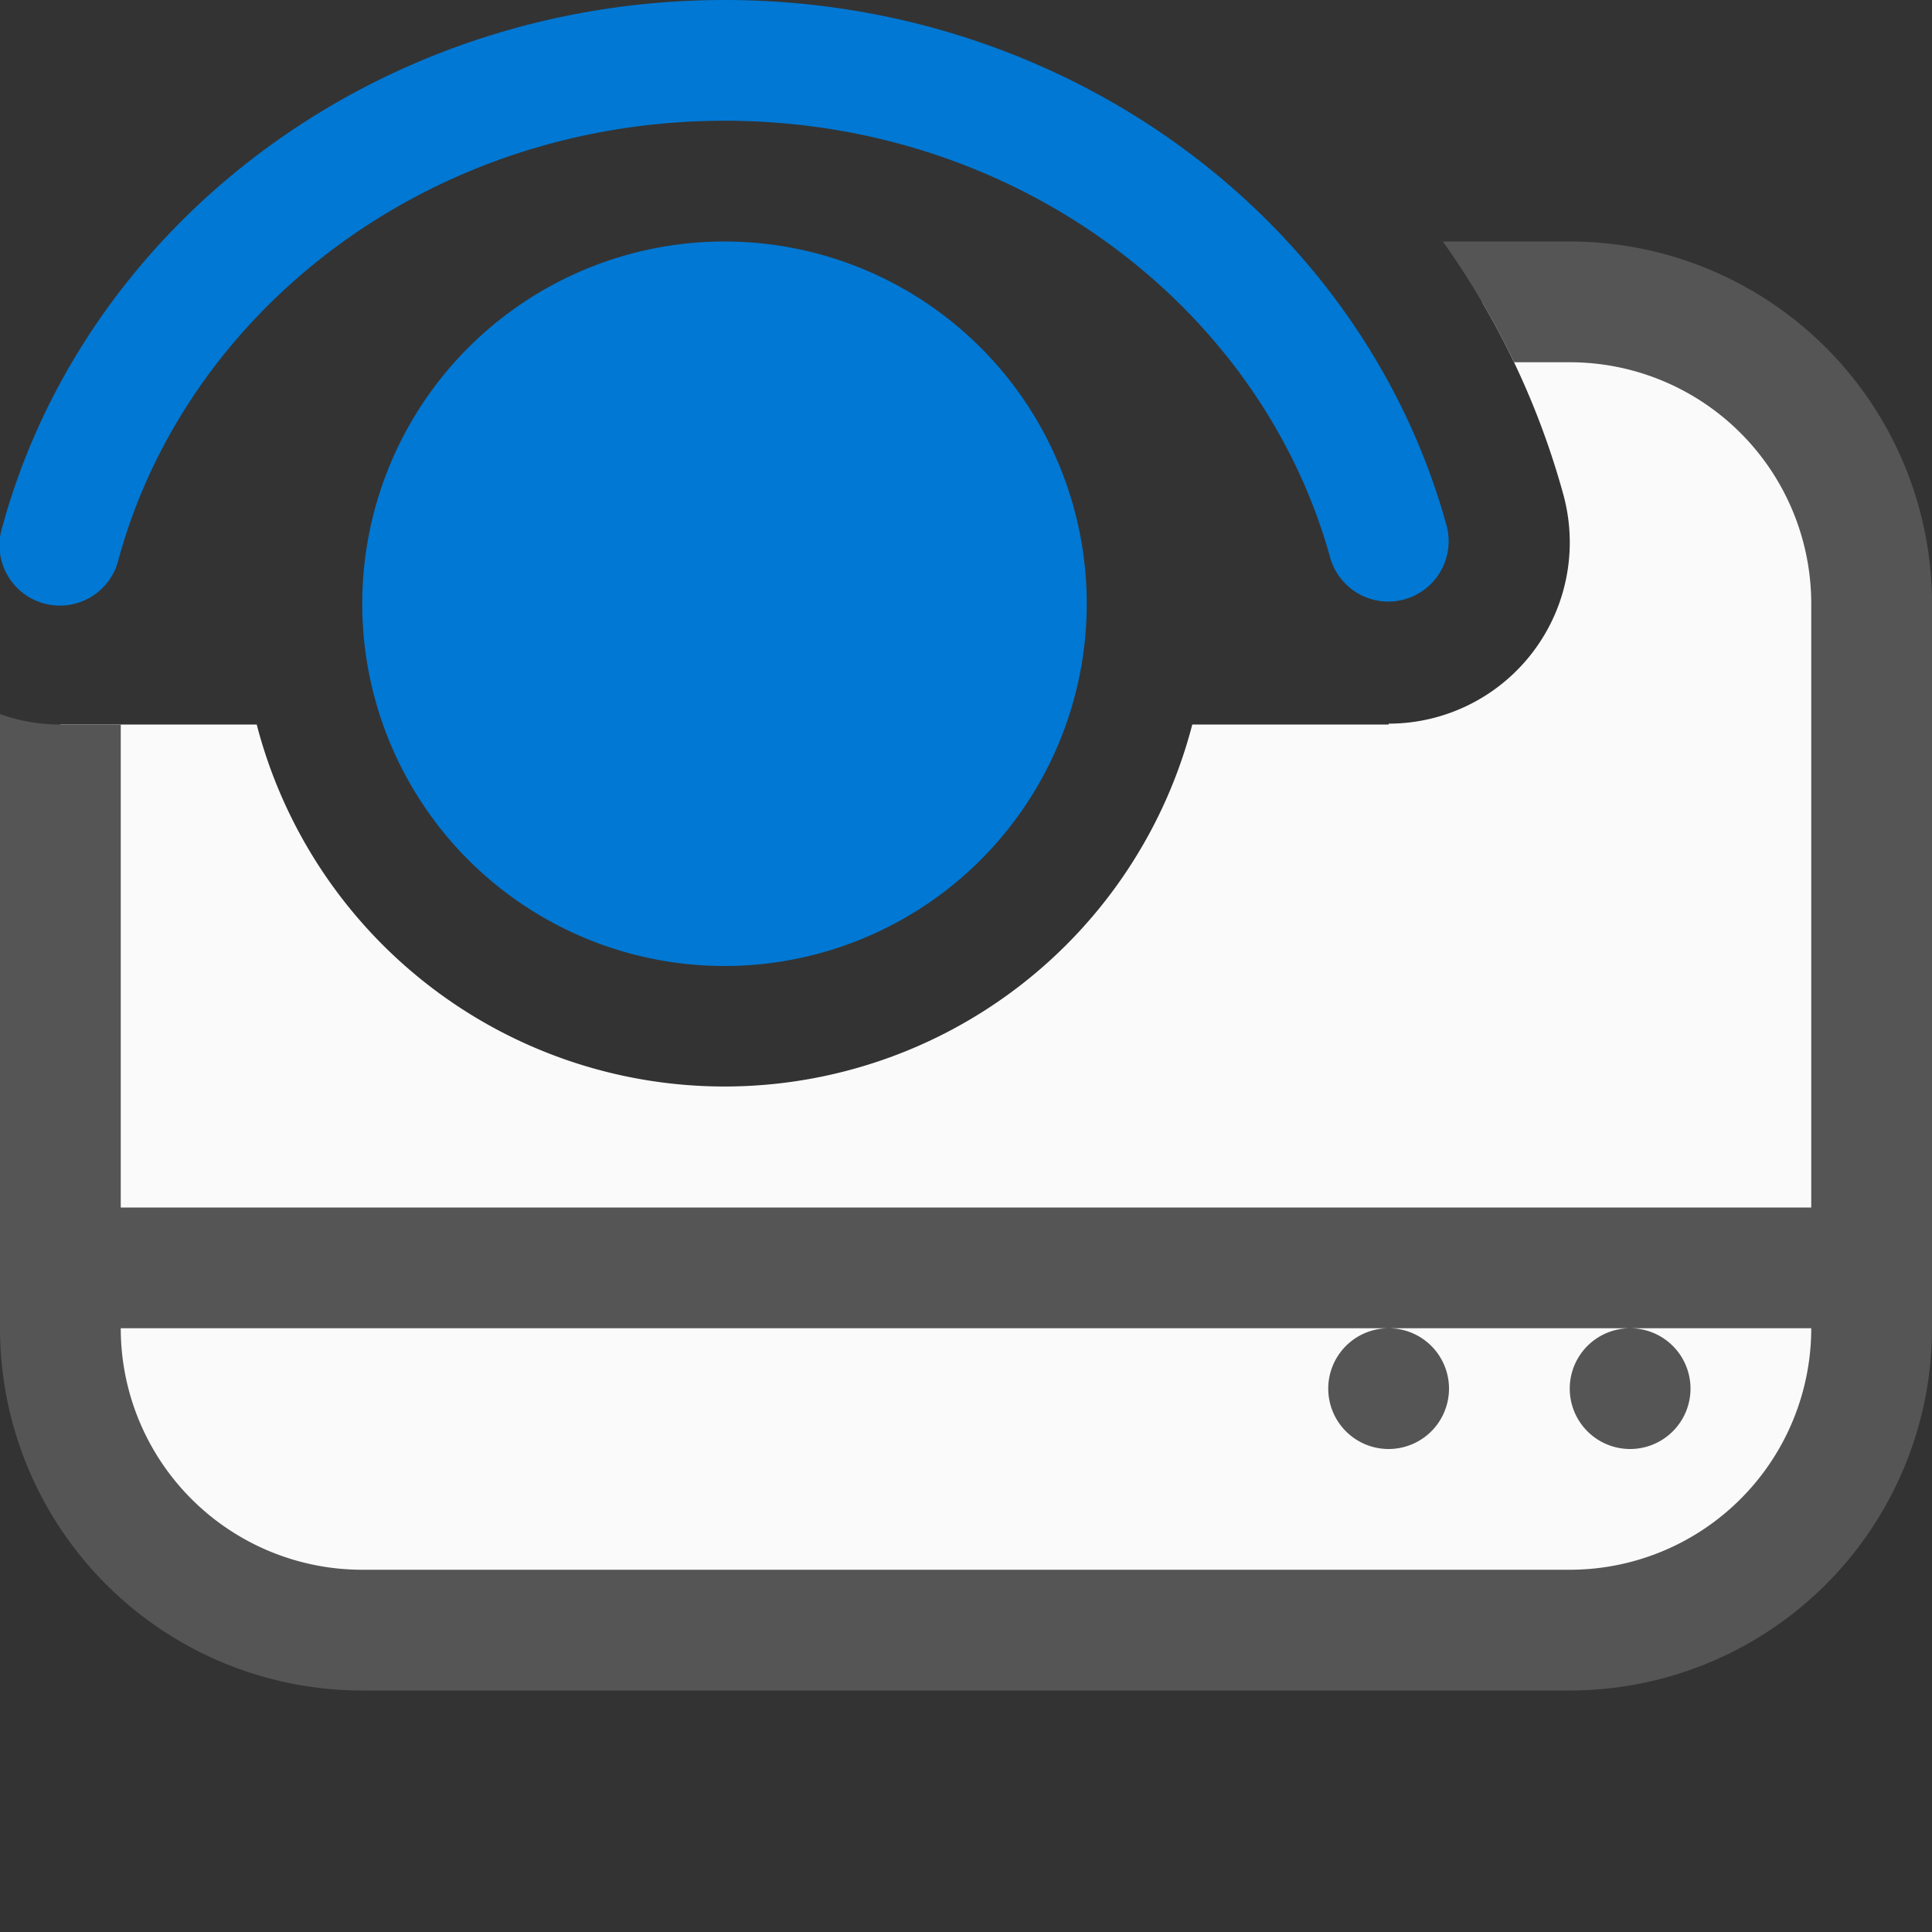 <svg xmlns="http://www.w3.org/2000/svg" fill="none" viewBox="0 0 16 16">
  <rect x="0" y="0" width="16" height="16" fill="#333333" stroke="none"/>
  <g clip-path="url(#clip0_5945_91081)">
    <path fill="#FAFAFA" d="M.534 6h1.592a4.002 4.002 0 007.748 0H11.5v-.007a1.501 1.501 0 001.447-1.897 6.606 6.606 0 00-.674-1.596H13A2.5 2.5 0 0115.5 5v6a2.5 2.5 0 01-2.5 2.5H3A2.5 2.5 0 01.5 11V6h.034z"/>
    <path fill="#555" d="M1 6H.534A1.5 1.5 0 010 5.914V11a3 3 0 003 3h10a3 3 0 003-3V5a3 3 0 00-3-3h-1.051c.224.315.421.649.59 1H13a2 2 0 012 2v5H1V6zm2 7a2 2 0 01-2-2h10.5a.5.5 0 100 1 .5.5 0 000-1h2a.5.5 0 100 1 .5.5 0 000-1H15a2 2 0 01-2 2H3z"/>
    <path fill="#0078D4" d="M.982 4.632C1.547 2.562 3.564 1 6.001 1c2.434 0 4.45 1.56 5.017 3.625a.5.5 0 00.964-.265C11.29 1.834 8.858 0 6.001 0 3.141 0 .708 1.838.018 4.368a.5.5 0 10.964.264z"/>
    <path fill="#0078D4" d="M3 5a3 3 0 116 0 3 3 0 01-6 0z"/>
  </g>
  <defs>
    <clipPath id="clip0_5945_91081">
      <path fill="#fff" d="M0 0h16v16H0z"/>
    </clipPath>
  </defs>
</svg>
